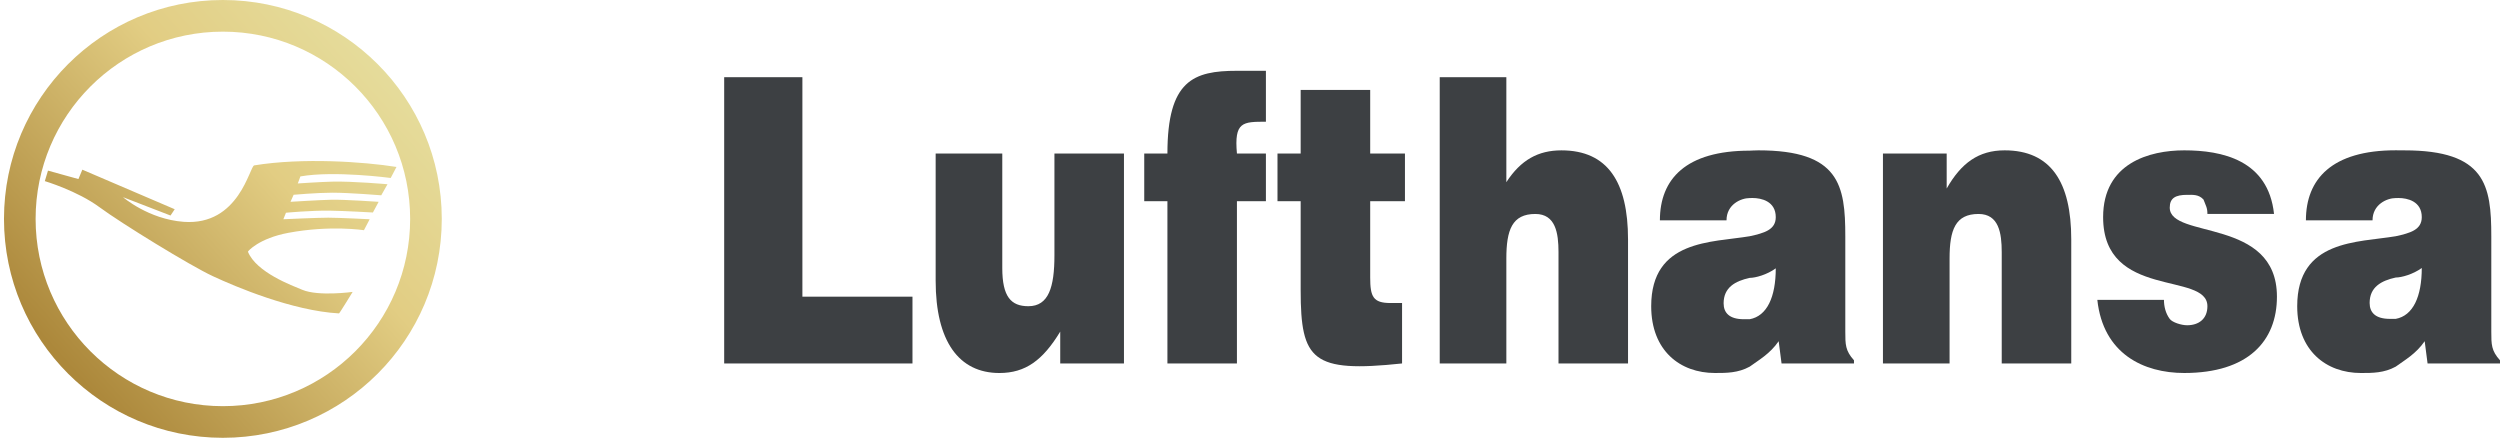 <svg width="217" height="38" viewBox="0 0 217 38" fill="none" xmlns="http://www.w3.org/2000/svg">
<g id="Group 25">
<g id="Vector">
<path fill-rule="evenodd" clip-rule="evenodd" d="M79.203 31.549V25.751H69.648V6.701H62.859V31.549H79.203Z" fill="#3D4043"/>
<path fill-rule="evenodd" clip-rule="evenodd" d="M97.56 13.326H91.525V22.161C91.525 24.922 91.026 26.579 89.262 26.579C87.753 26.579 86.998 25.751 86.998 23.266V13.326H81.215V24.37C81.215 29.616 83.226 32.377 86.747 32.377C89.01 32.377 90.519 31.273 92.028 28.784V31.549H97.56V13.326Z" fill="#3D4043"/>
<path fill-rule="evenodd" clip-rule="evenodd" d="M107.366 13.326C107.115 10.566 107.869 10.566 109.881 10.566V6.145H107.366C103.594 6.145 101.332 6.976 101.332 13.326H99.32V17.463H101.332V31.549H107.366V17.463H109.881V13.326H107.366Z" fill="#3D4043"/>
<path fill-rule="evenodd" clip-rule="evenodd" d="M121.699 26.302H120.693C119.185 26.302 118.933 25.75 118.933 24.093V17.463H121.95V13.326H118.933V7.804H112.898V13.326H110.886V17.463H112.898V25.198C112.898 31.272 113.904 32.376 121.699 31.548V26.302Z" fill="#3D4043"/>
<path fill-rule="evenodd" clip-rule="evenodd" d="M124.968 31.549H130.751V22.438C130.751 19.953 131.254 18.572 133.266 18.572C135.026 18.572 135.278 20.23 135.278 21.886V31.549H141.313V20.781C141.313 15.812 139.553 13.051 135.529 13.051C133.518 13.051 132.009 13.879 130.751 15.812V6.701H124.968V31.549Z" fill="#3D4043"/>
<path fill-rule="evenodd" clip-rule="evenodd" d="M163.44 31.549H169.223V22.437C169.223 19.952 169.726 18.572 171.738 18.572C173.499 18.572 173.75 20.229 173.75 21.885V31.549H179.785V20.78C179.785 15.811 178.024 13.05 174.001 13.05C171.738 13.05 170.229 14.155 168.972 16.363V13.326H163.44V31.549Z" fill="#3D4043"/>
<path fill-rule="evenodd" clip-rule="evenodd" d="M182.048 26.026C182.551 30.719 186.071 32.376 189.591 32.376C195.123 32.376 197.638 29.616 197.638 25.75C197.638 18.848 188.334 20.78 188.334 18.02C188.334 17.187 188.837 16.912 189.842 16.912C190.345 16.912 190.846 16.864 191.265 17.322C191.473 17.882 191.603 18.02 191.603 18.572H197.386C196.884 13.879 192.861 13.05 189.591 13.05C186.573 13.05 182.551 14.155 182.551 18.848C182.551 26.026 191.603 23.541 191.603 26.579C191.603 27.683 190.848 28.232 189.842 28.232C189.34 28.232 188.557 27.983 188.334 27.683C187.968 27.192 187.831 26.579 187.831 26.026H182.048Z" fill="#3D4043"/>
<path fill-rule="evenodd" clip-rule="evenodd" d="M207.947 24.089C206.69 24.365 205.684 24.917 205.684 26.298C205.684 27.126 206.187 27.678 207.444 27.678H207.947C209.456 27.402 210.21 25.745 210.21 23.26C209.456 23.812 208.45 24.089 207.947 24.089ZM207.947 31.825C206.942 32.377 205.936 32.377 204.93 32.377C201.913 32.377 199.398 30.444 199.398 26.579C199.398 20.781 204.679 21.058 207.947 20.505C209.204 20.229 210.21 19.953 210.21 18.848C210.21 17.464 208.953 17.188 208.199 17.188L207.947 17.192C207.193 17.192 205.936 17.74 205.936 19.125H200.153C200.153 15.536 202.416 13.045 207.947 13.045L208.702 13.051C215.743 13.051 216.245 16.087 216.245 20.505V28.784C216.245 29.892 216.245 30.444 217 31.273V31.549H210.713L210.462 29.616C209.707 30.72 208.702 31.273 207.947 31.825Z" fill="#3D4043"/>
<path fill-rule="evenodd" clip-rule="evenodd" d="M151.873 24.12C150.615 24.396 149.61 24.949 149.61 26.329C149.61 27.157 150.113 27.709 151.371 27.709H151.873C153.382 27.433 154.136 25.776 154.136 23.291C153.382 23.844 152.376 24.12 151.873 24.12ZM151.874 31.824C150.867 32.376 149.862 32.376 148.856 32.376C145.838 32.376 143.324 30.444 143.324 26.579C143.324 20.78 148.604 21.057 151.874 20.505C153.13 20.229 154.136 19.952 154.136 18.848C154.136 17.463 152.879 17.187 152.125 17.187L151.874 17.192C151.119 17.192 149.862 17.74 149.862 19.124H144.079C144.079 15.535 146.341 13.077 151.874 13.077C152.125 13.077 152.125 13.05 152.628 13.05C159.669 13.05 160.172 16.087 160.172 20.505V28.783C160.172 29.891 160.172 30.444 160.926 31.272V31.549H154.639L154.388 29.616C153.633 30.719 152.628 31.272 151.874 31.824Z" fill="#3D4043"/>
</g>
<g id="Vector_2">
<path fill-rule="evenodd" clip-rule="evenodd" d="M0.346 19C0.346 8.507 8.853 0 19.346 0C29.839 0 38.346 8.507 38.346 19C38.346 29.494 29.839 38.001 19.346 38.001C8.853 38.001 0.346 29.494 0.346 19ZM3.091 19.001C3.091 27.978 10.369 35.255 19.346 35.255C28.323 35.255 35.601 27.978 35.601 19.001C35.601 10.024 28.323 2.747 19.346 2.747C10.369 2.747 3.091 10.024 3.091 19.001Z" fill="url(#paint0_linear_185_3313)"/>
<path fill-rule="evenodd" clip-rule="evenodd" d="M34.415 14.491C31.566 14.036 26.238 13.672 22.068 14.355C21.666 14.421 20.77 19.614 15.939 19.254C12.888 19.026 10.676 17.114 10.676 17.114L14.801 18.707L15.165 18.161L7.147 14.728L6.807 15.542L4.165 14.81L3.891 15.721C3.891 15.721 6.714 16.567 8.627 17.979C10.539 19.391 16.512 23.06 18.471 23.97C20.428 24.882 25.372 26.976 29.426 27.204C29.471 27.206 30.61 25.337 30.61 25.337C30.61 25.337 27.649 25.747 26.238 25.154C25.381 24.796 22.25 23.652 21.521 21.85C21.504 21.807 22.485 20.687 25.027 20.21C28.671 19.527 31.59 19.981 31.59 19.981L32.088 19.031C32.088 19.031 29.443 18.895 28.494 18.895C27.499 18.895 24.596 19.031 24.596 19.031L24.822 18.466C24.822 18.466 26.957 18.262 28.63 18.285C29.873 18.302 32.369 18.444 32.369 18.444L32.867 17.517C32.867 17.517 29.895 17.313 28.788 17.336C27.793 17.356 25.216 17.517 25.216 17.517L25.487 16.906C25.487 16.906 27.522 16.726 28.855 16.726C30.348 16.726 33.092 16.952 33.092 16.952L33.635 15.992C33.635 15.992 30.573 15.721 28.833 15.766C27.741 15.794 25.849 15.924 25.849 15.924L26.075 15.313C29.013 14.794 33.914 15.448 33.914 15.448L34.415 14.491Z" fill="url(#paint1_linear_185_3313)"/>
</g>
</g>
<defs>
<linearGradient id="paint0_linear_185_3313" x1="-0.033" y1="38.201" x2="40.587" y2="1.882" gradientUnits="userSpaceOnUse">
<stop offset="0.161" stop-color="#AC883B"/>
<stop offset="0.609" stop-color="#E2CD83"/>
<stop offset="1" stop-color="#E7E5AA"/>
</linearGradient>
<linearGradient id="paint1_linear_185_3313" x1="-0.033" y1="38.201" x2="40.587" y2="1.882" gradientUnits="userSpaceOnUse">
<stop offset="0.161" stop-color="#AC883B"/>
<stop offset="0.609" stop-color="#E2CD83"/>
<stop offset="1" stop-color="#E7E5AA"/>
</linearGradient>
</defs>
</svg>
